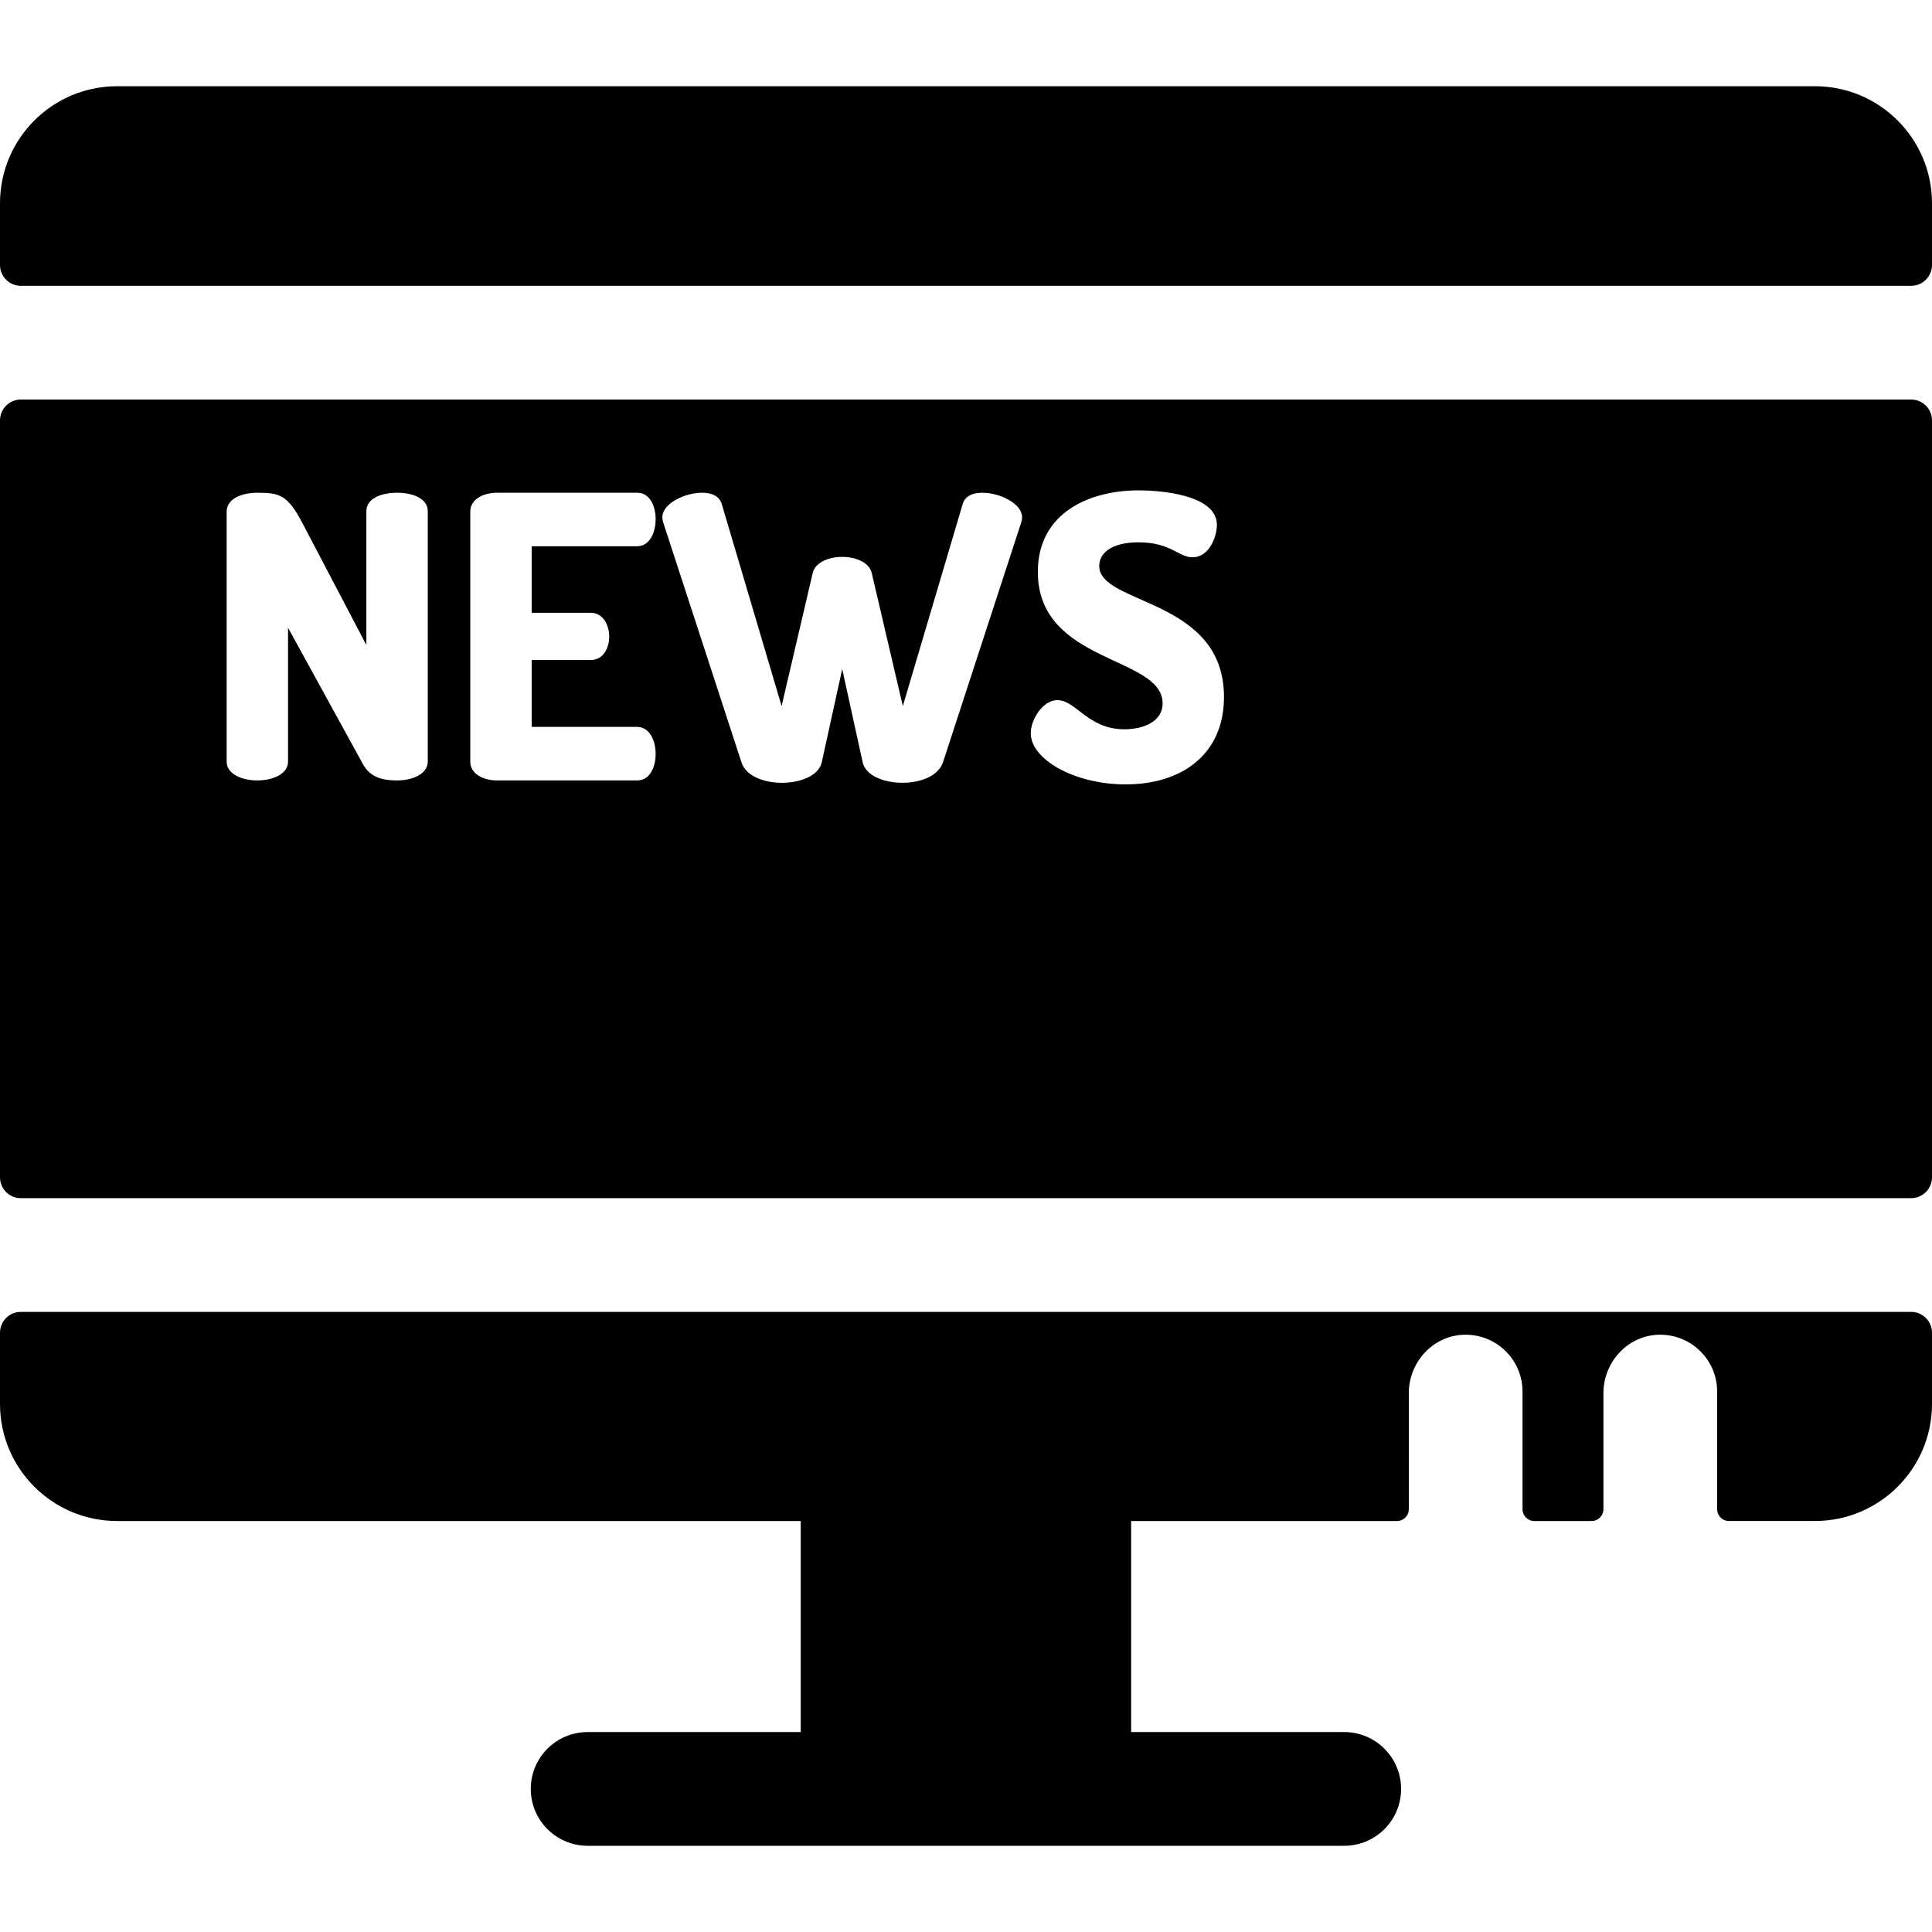 <?xml version="1.0" encoding="iso-8859-1"?>
<!-- Generator: Adobe Illustrator 19.0.0, SVG Export Plug-In . SVG Version: 6.00 Build 0)  -->
<svg xmlns="http://www.w3.org/2000/svg" xmlns:xlink="http://www.w3.org/1999/xlink" version="1.1" id="Capa_1" x="0px" y="0px" viewBox="0 0 512.001 512.001" style="enable-background:new 0 0 512.001 512.001;" xml:space="preserve">
<g>
	<g>
		<path d="M480.965,22.85H31.035C13.894,22.85,0,36.743,0,53.884v16.33c0,3.055,2.476,5.531,5.531,5.531h500.938    c3.055,0,5.531-2.476,5.531-5.531v-16.33C512,36.743,498.105,22.85,480.965,22.85z"/>
	</g>
</g>
<g>
	<g>
		<path d="M506.468,105.879H5.531c-3.055,0-5.531,2.476-5.531,5.531v200.587c0,3.055,2.476,5.531,5.531,5.531h500.938    c3.055,0,5.531-2.476,5.531-5.531V111.412C512,108.358,509.523,105.879,506.468,105.879z M113.361,201.818    c0,3.338-4.068,5.006-8.135,5.006c-3.755,0-7.093-0.73-9.075-4.381l-19.818-36.089v35.463c0,3.338-4.068,5.006-8.135,5.006    c-4.068,0-8.136-1.668-8.136-5.006v-66.232c0-3.442,4.068-5.006,8.136-5.006c5.84,0,8.031,0.522,11.995,8.135l16.897,32.229    V135.48c0-3.442,4.068-4.902,8.136-4.902c4.067,0,8.135,1.461,8.135,4.902V201.818z M156.544,162.39L156.544,162.39    c3.129,0.001,4.902,3.026,4.902,6.363c0,2.817-1.461,6.154-4.902,6.154h-15.645v17.731h27.953c3.129,0,4.902,3.338,4.902,7.197    c0,3.338-1.46,6.988-4.902,6.988H131.72c-3.546,0-7.093-1.668-7.093-5.006v-66.233c0-3.338,3.547-5.006,7.093-5.006h37.132    c3.442,0,4.902,3.65,4.902,6.988c0,3.859-1.773,7.197-4.902,7.197h-27.953v17.627H156.544z M270.653,138.402l-20.756,63.625    c-1.252,3.65-5.946,5.423-10.743,5.423c-4.694,0-9.699-1.773-10.534-5.423l-5.423-24.72l-5.423,24.72    c-0.835,3.65-5.841,5.423-10.534,5.423c-4.797,0-9.596-1.773-10.743-5.423l-20.756-63.625c-0.104-0.313-0.209-0.835-0.209-1.356    c0-3.546,5.84-6.467,10.534-6.467c2.503,0,4.59,0.835,5.215,3.025l15.853,53.508l8.24-35.255c0.626-2.817,4.277-4.276,7.823-4.276    s7.197,1.461,7.823,4.276l8.239,35.255l15.854-53.508c0.626-2.19,2.712-3.025,5.215-3.025c4.694,0,10.534,2.921,10.534,6.467    C270.862,137.566,270.757,138.089,270.653,138.402z M298.296,207.868c-13.664,0-25.136-6.676-25.136-13.56    c0-3.546,3.129-8.761,7.094-8.761c4.902,0,8.031,7.719,17.73,7.719c4.797,0,10.117-1.877,10.117-6.885    c0-12.62-33.064-10.43-33.064-34.837c0-15.645,13.664-21.591,26.702-21.591c5.529,0,20.756,1.044,20.756,9.179    c0,2.817-1.876,8.553-6.467,8.553c-3.755,0-5.737-3.964-14.29-3.964c-7.405,0-10.431,3.025-10.431,6.258    c0,10.431,33.064,8.449,33.064,34.734C324.372,199.732,313.421,207.868,298.296,207.868z"/>
	</g>
</g>
<g>
	<g>
		<path d="M506.468,347.663H5.531c-3.055,0-5.531,2.476-5.531,5.531v18.853c0,17.14,13.895,31.035,31.035,31.035h181.164v55.935    h-56.472c-8.321,0-15.067,6.746-15.067,15.067s6.746,15.067,15.067,15.067h200.508c8.321,0,15.067-6.746,15.067-15.067    c0-8.321-6.746-15.067-15.067-15.067h-56.478v-55.935h70.47c1.724,0,3.122-1.397,3.122-3.122V369.21    c0-8.113,6.235-15.094,14.339-15.476c8.653-0.408,15.796,6.487,15.796,15.05v31.176c0,1.724,1.397,3.122,3.122,3.122h15.199    c1.724,0,3.122-1.397,3.122-3.122v-30.751c0-8.113,6.235-15.094,14.339-15.476c8.653-0.408,15.796,6.487,15.796,15.05v31.176    c0,1.724,1.397,3.122,3.122,3.122h22.782c17.141,0,31.035-13.895,31.035-31.035v-18.852    C512,350.139,509.523,347.663,506.468,347.663z"/>
	</g>
</g>
<g>
</g>
<g>
</g>
<g>
</g>
<g>
</g>
<g>
</g>
<g>
</g>
<g>
</g>
<g>
</g>
<g>
</g>
<g>
</g>
<g>
</g>
<g>
</g>
<g>
</g>
<g>
</g>
<g>
</g>
</svg>
